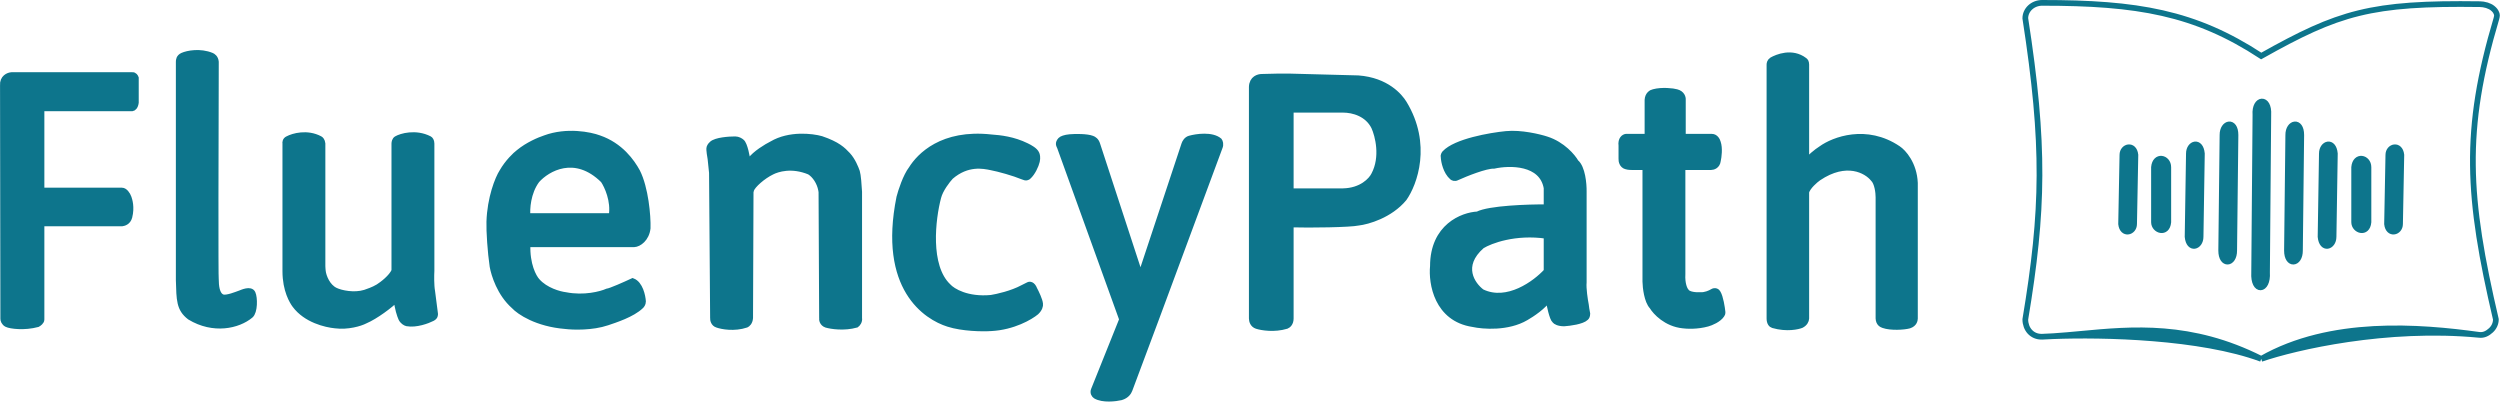 <svg width="3497" height="562" viewBox="0 0 3497 562" fill="none" xmlns="http://www.w3.org/2000/svg">
<path d="M3154.89 160.697L3153.09 381.171C3151.44 409.87 3172.91 408 3171.11 381.171L3172.91 160.697C3174.56 134.84 3153.09 136.712 3154.89 160.697Z" fill="#0D758C"/>
<path d="M3061.82 214.796L3060 331.204C3061.82 350.605 3078.18 345.754 3078.18 331.204L3080 214.796C3078.18 195.396 3061.82 200.245 3061.82 214.796Z" fill="#0D758C"/>
<path d="M2968.82 216.633L2967 313.366C2968.82 329.488 2985.18 325.458 2985.18 313.366L2987 216.633C2985.18 200.512 2968.82 204.541 2968.82 216.633Z" fill="#0D758C"/>
<path d="M3013 310.797V233.88C3014.67 216.129 3033 220.074 3033 233.88V310.797C3031.33 328.547 3013 322.631 3013 310.797Z" fill="#0D758C"/>
<path d="M3467.66 468.387C3384.45 456.907 3260 446.72 3163 502C3210.61 485.648 3338.18 456.032 3467.66 468.387Z" fill="#0D758C"/>
<path d="M3163 502C3078.13 470.624 2942.4 467.535 2872.02 470.255C2884.68 469.457 2897.7 468.239 2911.1 466.984L2911.1 466.984C2982.55 460.297 3064.96 452.584 3163 502Z" fill="#0D758C"/>
<path d="M3293 233.88V310.797C3293 322.631 3311.33 328.547 3313 310.797V233.88C3313 220.074 3294.67 216.129 3293 233.88Z" fill="#0D758C"/>
<path d="M3339 313.366L3340.82 216.633C3340.82 204.541 3357.18 200.512 3359 216.633L3357.18 313.366C3357.18 325.458 3340.82 329.489 3339 313.366Z" fill="#0D758C"/>
<path d="M3246 331.204L3247.82 214.796C3247.82 200.245 3264.18 195.396 3266 214.796L3264.18 331.204C3264.18 345.754 3247.82 350.605 3246 331.204Z" fill="#0D758C"/>
<path d="M3199 350.449L3200.82 188.839C3200.67 171.074 3219 167.131 3219 188.839L3217.18 350.449C3217.33 370.186 3199 372.157 3199 350.449Z" fill="#0D758C"/>
<path d="M3108.82 188.839L3107 350.449C3107 372.157 3125.33 370.186 3125.18 350.449L3127 188.839C3127 167.131 3108.67 171.074 3108.82 188.839Z" fill="#0D758C"/>
<path d="M4.553 446.037C4.553 447.704 5.553 451.537 9.553 453.537C14.553 456.037 34.053 458.537 52.553 453.537C54.386 452.537 58.053 449.837 58.053 447.037V312.538H170.553C172.886 312.204 179 311 181 303.5C184.5 289.5 181 279.5 180 276.5C178.5 272 174.5 266.5 170.553 266.538H58.053V151.537H185.053C186.386 151.371 189.253 149.537 190.053 143.537V109.037C189.553 107.537 187.853 104.637 185.053 105.037H16.053C11.72 105.371 3.253 108.738 4.053 119.538L4.553 446.037Z" fill="#0D758C"/>
<path d="M350.427 441.187C333.035 455.679 298.5 463.5 265.5 443.5C250.573 432 250.8 419.778 250 391.778V86.564C250 84.186 250.25 79.997 255.427 77.686C262.354 74.594 279.927 71.186 296 77.778C297.927 78.686 301.427 80.686 302 86.564C301.667 187.968 301.2 390.978 302 391.778C302.167 397.778 302.427 413.408 312 416C318.167 417.167 330.427 412.187 335.927 410.187C338.712 409.174 350.427 403.687 353.427 410.187C356.427 416.687 356.427 436.187 350.427 441.187Z" fill="#0D758C"/>
<path d="M399.11 200.8C398.776 199.3 399.01 195.9 402.61 194.3C410.11 190.3 429.609 184.7 447.609 194.3C448.609 194.8 450.709 196.8 451.109 200.8V372.3C451.109 374.3 451.5 378.5 451.609 379.3C452.5 387 458 401 469.109 406.3C476.943 410.134 495.5 414 510.609 409.3C514 408 521.909 405.7 529.109 401.3C534.943 397.634 547.609 388 551.609 378.8V200.8C551.609 199.134 552.28 195.685 554.609 194.3C561 190.5 581.5 184.499 600.609 194.3C601.893 194.959 603.609 197.082 603.609 200.8V378.8C603.276 384.8 603.009 399 604.609 407.8C605.943 417.467 608.5 437 608.609 438.8C608.715 440.547 608.85 443.126 604.609 445.3C598.109 448.634 581.909 454.7 569.109 452.3C566.943 451.8 563 449.5 561.109 445.3C559.443 441.634 555.809 431.1 554.609 418.3C546.276 426.8 525.5 442.5 510.609 448.8C503.943 452.3 486.5 457.5 469.109 455.3C455.5 454 428 447.5 412.609 426.8C409 421.946 399.109 406.3 399.109 379.3L399.11 200.8Z" fill="#0D758C"/>
<path fill-rule="evenodd" clip-rule="evenodd" d="M737.954 341.684H886.954C893.5 341.5 904.354 333.984 905.954 319.184C906.5 302 903 263 891.454 240.184C884 226.5 868 203.5 837.954 193.184C825.454 188.517 792.854 181.984 762.454 193.184C754 196 738.5 202.5 725.454 213.184C721 216.5 710 227 702.454 240.184C696.288 249.684 685.5 277 684.454 310.184C684.042 323.253 685.942 352.5 688.955 372.684C691 384 698.955 410.584 718.955 428.184C726.288 436.184 750.955 452.984 790.955 456.184C801.621 457.517 828.255 458.384 849.455 451.184C860.5 447.433 884.455 439.784 896.455 428.184C897.455 427.351 899.455 424.884 899.455 421.684C898.955 413.851 895.355 397.184 884.955 393.184C874.955 397.851 853.855 407.284 849.455 407.684C840.788 411.517 816.955 417.884 790.955 412.684C782.621 411.684 763.055 406.384 751.455 393.184C746.454 387.851 736.754 370.084 737.954 341.684ZM750.955 252.184C738.155 269.384 736.954 292.684 737.954 302.184H855.455C859.055 280.984 849.288 260.017 843.955 252.184C804.355 212.984 765.455 235.851 750.955 252.184Z" fill="#0D758C"/>
<path d="M997.33 444.832C997.163 447.332 998.13 452.732 1003.33 454.332C1009.83 456.666 1027.03 459.932 1043.83 454.332C1045.5 453.666 1048.93 450.832 1049.33 444.832L1050 268.5C1050 268.5 1050.62 265.939 1050.83 265.332C1053 259 1067 246.5 1079.83 240.332C1087.5 236.5 1107.13 229.932 1132.33 240.332C1140 245 1146.5 255 1148.5 265.5L1149 268.5L1149.83 444.832C1149.5 447.166 1150.23 452.333 1155.83 454.332C1162.66 456.332 1180.63 459.133 1197.83 454.332C1199.5 453.166 1202.63 449.633 1201.83 444.832V268.332C1201.5 260.499 1200.14 244.14 1198.83 240.332C1197 235 1192.66 224.166 1185.83 216.832C1179 209.499 1171.5 202 1148.83 194.332C1136 190.666 1104.23 186.932 1079.83 201.332C1072.5 204.999 1056.13 214.733 1049.33 224.333L1046.33 228.833C1045.16 219.999 1041.73 201.533 1037.33 198.333C1035.83 196.999 1032.33 194.833 1028.33 194.833C1019.83 194.832 1001.43 196.132 995.83 201.332C994.997 201.999 993.13 203.933 992.33 206.333C991.33 209.333 993.578 220 993.83 222.333C994.497 228.499 995.83 241.033 995.83 241.833L997.33 444.832Z" fill="#0D758C"/>
<path d="M1438.45 247.096C1437.31 248.088 1435.65 249.496 1430.45 247.096C1418.61 242.096 1396.81 235.999 1386.45 234.096C1375.78 231.929 1353.31 226.999 1329.95 247.096C1325.28 252.096 1315.25 264.896 1312.45 276.096C1304.61 305.762 1296.45 372.196 1326.45 400.596C1332.45 407.262 1352.85 419.796 1386.45 416.596C1394.95 415.262 1415.65 410.596 1430.45 402.596L1438.45 398.596C1440.11 397.596 1444.15 397.396 1446.95 404.596C1449.45 409.262 1454.55 419.896 1454.95 425.096C1455.28 427.596 1454.31 431.999 1449.45 436.596C1441.28 443.429 1417.25 457.496 1386.45 459.096C1374.45 459.929 1346.31 459.499 1326.45 453.096C1295.81 443.499 1232.35 403.296 1257.95 276.096C1260.28 267.096 1266.95 246.496 1274.95 236.096C1286.11 218.262 1317.81 184.499 1386.45 192.096C1399.31 192.999 1417.55 194.999 1435.95 204.096C1440.81 206.499 1447.95 210.296 1449.95 215.096C1450.61 216.429 1451.65 220.396 1450.45 225.596C1449.11 231.429 1444.31 241.999 1438.45 247.096Z" fill="#0D758C"/>
<path d="M1482.56 205.8C1481.34 203 1479.34 200.5 1483.56 195.8C1484.91 194.304 1489.53 192.412 1496.56 191.8C1504.23 191.133 1520.34 191 1527.56 193.8C1530.05 194.764 1533.34 196.5 1535.06 202.3L1594.56 384.3H1596.06L1656.56 201.8C1657.23 199.633 1659.66 195 1664.06 193.8C1673.56 191.133 1695.16 188 1705.56 196.8C1706.56 198.133 1708.06 201.9 1706.06 206.3L1618.56 442.3L1580.06 545.3C1578.84 548.5 1575.84 553.5 1568.06 555.8C1560.84 557.5 1542.56 559.8 1532.56 553.8C1530.73 552.633 1528.34 549.5 1530.06 545.3L1569.56 446.8L1482.56 205.8Z" fill="#0D758C"/>
<path fill-rule="evenodd" clip-rule="evenodd" d="M1751 445.5C1751 448.833 1752.5 454.212 1758 456C1764.67 458.167 1782.3 461.2 1799.5 456C1802 455 1805.5 452 1805.5 445.5V314C1832.33 314.833 1888.5 314 1900 311.5C1913.17 310 1944.4 301.1 1964 277.5C1978.5 257 1998.8 201.7 1964 144.5C1958 134.667 1939.5 112.5 1900 109.5L1805.5 107H1785.5L1765 107.5C1760.5 107.5 1751.4 109.9 1751 121.5V445.5ZM1878.5 153.5H1805.5V267.5H1878.5C1904.5 267 1918.17 252.333 1922 244.5C1935.2 219.7 1927.5 189.5 1922 177.5C1912.8 159.1 1893 153.5 1878.5 153.5Z" fill="#0D758C"/>
<path fill-rule="evenodd" clip-rule="evenodd" d="M2163.36 289.891C2138.03 289.724 2083.26 291.491 2066.86 299.891C2046.03 300.891 2004.36 316.791 2004.36 372.391C2002.03 396.224 2009.96 445.791 2060.36 453.391C2074.53 456.557 2109.16 459.191 2134.36 444.391C2142.36 439.891 2159.86 428.291 2165.86 417.891C2167.36 426.891 2171.26 445.591 2174.86 448.391C2175.86 449.724 2179.86 452.391 2187.86 452.391C2195.86 451.891 2213.16 449.591 2218.36 444.391C2219.03 443.891 2220.36 442.091 2220.36 438.891C2219.69 435.391 2218.36 427.991 2218.36 426.391C2217.03 419.557 2214.56 403.691 2215.36 394.891V267.891C2215.53 257.391 2213.56 234.491 2204.36 226.891C2200.03 219.224 2185.76 202.091 2163.36 194.891C2153.19 191.557 2127.66 185.391 2106.86 187.391C2084.53 189.557 2036.06 197.991 2020.86 214.391C2020.03 215.391 2018.56 217.891 2019.36 219.891C2019.69 226.057 2022.56 240.291 2031.36 247.891C2032.36 248.724 2035.06 249.991 2037.86 248.391C2050.36 242.724 2078.26 231.491 2089.86 231.891C2111.69 227.057 2156.96 226.491 2163.36 262.891V289.891ZM2163.36 379.391V329.891C2119.36 323.491 2084.69 336.557 2072.86 343.891C2040.86 371.891 2059.53 398.557 2072.86 408.391C2108.46 425.591 2148.03 396.224 2163.36 379.391Z" fill="#0D758C"/>
<path d="M2354 191.266V139.766C2354.33 136.932 2353 130.766 2345 128.766C2340.67 127.432 2324.6 125.567 2313 128.767C2310.17 129.267 2304.9 132.166 2304.5 139.766V191.266H2274.5C2271.83 191.599 2266.8 194.565 2268 203.765V222.265C2267.83 225.099 2268.9 231.165 2274.5 232.765C2275.33 233.099 2278.1 233.765 2282.5 233.765H2301.5V393.765C2301.67 402.265 2303.8 421.165 2311 428.765C2315.67 436.599 2330.8 452.865 2354 455.265C2359.5 456.099 2374.1 456.765 2388.5 452.765C2393.33 451.432 2404.1 447.065 2408.5 440.265C2408.83 439.932 2409.5 438.765 2409.5 436.765C2408.83 430.265 2406.6 415.765 2403 409.765C2402.17 408.099 2399.4 405.465 2395 408.265C2392.33 409.932 2385.3 413.165 2378.5 412.765C2373 413.099 2361.3 412.465 2358.5 407.265C2356.5 405.099 2352.7 397.265 2353.5 383.265V233.765H2393.5C2396.33 233.765 2402.2 231.965 2403 224.765C2404.17 219.599 2405.8 207.265 2403 199.265C2402.33 196.599 2399.7 191.266 2394.5 191.266H2354Z" fill="#0D758C"/>
<path d="M2475.11 90.437C2475.11 88.843 2475.5 86 2478.61 83.937C2485.44 80.104 2506.49 70.963 2524.11 84.437C2525.5 85.5 2526.5 86.501 2526.61 90.437V225.937C2530.78 220.77 2541 212.001 2547.61 207.937C2564.94 195.437 2610.71 177.937 2655.11 207.937C2662.44 212.77 2677.41 229.137 2678.61 255.937V445.437C2678.5 447.501 2678 453.001 2670.61 455.437C2663 457.501 2644.61 458.537 2634.61 454.937C2632.27 454.093 2628 452.501 2627.61 445.437V275.937C2627.61 269.604 2626.11 255.537 2620.11 249.937C2610.94 238.604 2582.81 222.537 2543.61 248.937C2538.94 252.27 2529.01 260.837 2526.61 268.437V445.437C2526.5 448.501 2524.5 452.501 2519.61 454.937C2514.94 456.77 2499.5 460.501 2480.11 454.937C2477.67 454.237 2475.11 451.501 2475.11 445.437V90.437Z" fill="#0D758C"/>
<path d="M3467.66 468.387C3384.45 456.907 3260 446.72 3163 502M3467.66 468.387C3338.18 456.032 3210.61 485.648 3163 502M3467.66 468.387C3474.5 469.331 3479.9 466.104 3484.33 462.041C3488.75 457.977 3491.23 452.466 3491.23 446.72C3451.36 275.835 3445.19 183.012 3492 25.831C3493 21.831 3493 20.831 3492 18.331C3491 15.831 3489.55 13.77 3486.5 11.331C3484.17 9.467 3481.72 8.546 3479.08 7.551L3478.5 7.331C3475 6.331 3472.07 5.874 3469 5.831C3316.07 3.661 3271.5 17.43 3163 78.331C3070 17.43 2989.5 4 2856.57 4C2853.47 3.989 2850.4 4.543 2847.54 5.628C2844.67 6.713 2842.07 8.308 2839.88 10.322C2837.69 12.336 2835.95 14.729 2834.77 17.363C2833.59 19.996 2832.99 22.819 2833 25.667C2860.43 203.002 2858.44 294.273 2833 446.72C2833 460.099 2842.02 471.456 2856.57 471M3163 502C3078.13 470.624 2942.4 467.535 2872.02 470.255M3163 502C3064.96 452.584 2982.55 460.297 2911.1 466.984L2911.1 466.984C2897.7 468.239 2884.68 469.457 2872.02 470.255M2872.02 470.255C2866.44 470.47 2861.27 470.723 2856.57 471M2872.02 470.255C2866.81 470.583 2861.66 470.841 2856.57 471M3153.09 381.171L3154.89 160.697C3153.09 136.712 3174.56 134.84 3172.91 160.697L3171.11 381.171C3172.91 408 3151.44 409.87 3153.09 381.171ZM3060 331.204L3061.82 214.796C3061.82 200.245 3078.18 195.396 3080 214.796L3078.18 331.204C3078.18 345.754 3061.82 350.605 3060 331.204ZM2967 313.366L2968.82 216.633C2968.82 204.541 2985.18 200.512 2987 216.633L2985.18 313.366C2985.18 325.458 2968.82 329.488 2967 313.366ZM3013 233.88V310.797C3013 322.631 3031.33 328.547 3033 310.797V233.88C3033 220.074 3014.67 216.129 3013 233.88ZM3293 310.797V233.88C3294.67 216.129 3313 220.074 3313 233.88V310.797C3311.33 328.547 3293 322.631 3293 310.797ZM3340.82 216.633L3339 313.366C3340.82 329.489 3357.18 325.458 3357.18 313.366L3359 216.633C3357.18 200.512 3340.82 204.541 3340.82 216.633ZM3247.82 214.796L3246 331.204C3247.82 350.605 3264.18 345.754 3264.18 331.204L3266 214.796C3264.18 195.396 3247.82 200.245 3247.82 214.796ZM3200.82 188.839L3199 350.449C3199 372.157 3217.33 370.186 3217.18 350.449L3219 188.839C3219 167.131 3200.67 171.074 3200.82 188.839ZM3107 350.449L3108.82 188.839C3108.67 171.074 3127 167.131 3127 188.839L3125.18 350.449C3125.33 370.186 3107 372.157 3107 350.449ZM4.553 446.037C4.553 447.704 5.553 451.537 9.553 453.537C14.553 456.037 34.053 458.537 52.553 453.537C54.386 452.537 58.053 449.837 58.053 447.037V312.538H170.553C172.886 312.204 179 311 181 303.5C184.5 289.5 181 279.5 180 276.5C178.5 272 174.5 266.5 170.553 266.538H58.053V151.537H185.053C186.386 151.371 189.253 149.537 190.053 143.537V109.037C189.553 107.537 187.853 104.637 185.053 105.037H16.053C11.72 105.371 3.253 108.738 4.053 119.538L4.553 446.037ZM350.427 441.187C333.035 455.679 298.5 463.5 265.5 443.5C250.573 432 250.8 419.778 250 391.778V86.564C250 84.186 250.25 79.997 255.427 77.686C262.354 74.594 279.927 71.186 296 77.778C297.927 78.686 301.427 80.686 302 86.564C301.667 187.968 301.2 390.978 302 391.778C302.167 397.778 302.427 413.408 312 416C318.167 417.167 330.427 412.187 335.927 410.187C338.712 409.174 350.427 403.687 353.427 410.187C356.427 416.687 356.427 436.187 350.427 441.187ZM399.11 200.8C398.776 199.3 399.01 195.9 402.61 194.3C410.11 190.3 429.609 184.7 447.609 194.3C448.609 194.8 450.709 196.8 451.109 200.8V372.3C451.109 374.3 451.5 378.5 451.609 379.3C452.5 387 458 401 469.109 406.3C476.943 410.134 495.5 414 510.609 409.3C514 408 521.909 405.7 529.109 401.3C534.943 397.634 547.609 388 551.609 378.8V200.8C551.609 199.134 552.28 195.685 554.609 194.3C561 190.5 581.5 184.499 600.609 194.3C601.893 194.959 603.609 197.082 603.609 200.8V378.8C603.276 384.8 603.009 399 604.609 407.8C605.943 417.467 608.5 437 608.609 438.8C608.715 440.547 608.85 443.126 604.609 445.3C598.109 448.634 581.909 454.7 569.109 452.3C566.943 451.8 563 449.5 561.109 445.3C559.443 441.634 555.809 431.1 554.609 418.3C546.276 426.8 525.5 442.5 510.609 448.8C503.943 452.3 486.5 457.5 469.109 455.3C455.5 454 428 447.5 412.609 426.8C409 421.946 399.109 406.3 399.109 379.3L399.11 200.8ZM737.954 341.684H886.954C893.5 341.5 904.354 333.984 905.954 319.184C906.5 302 903 263 891.454 240.184C884 226.5 868 203.5 837.954 193.184C825.454 188.517 792.854 181.984 762.454 193.184C754 196 738.5 202.5 725.454 213.184C721 216.5 710 227 702.454 240.184C696.288 249.684 685.5 277 684.454 310.184C684.042 323.253 685.942 352.5 688.955 372.684C691 384 698.955 410.584 718.955 428.184C726.288 436.184 750.955 452.984 790.955 456.184C801.621 457.517 828.255 458.384 849.455 451.184C860.5 447.433 884.455 439.784 896.455 428.184C897.455 427.351 899.455 424.884 899.455 421.684C898.955 413.851 895.355 397.184 884.955 393.184C874.955 397.851 853.855 407.284 849.455 407.684C840.788 411.517 816.955 417.884 790.955 412.684C782.621 411.684 763.055 406.384 751.455 393.184C746.454 387.851 736.754 370.084 737.954 341.684ZM737.954 302.184C736.954 292.684 738.155 269.384 750.955 252.184C765.455 235.851 804.355 212.984 843.955 252.184C849.288 260.017 859.055 280.984 855.455 302.184H737.954ZM997.33 444.832C997.163 447.332 998.13 452.732 1003.33 454.332C1009.83 456.666 1027.03 459.932 1043.83 454.332C1045.5 453.666 1048.93 450.832 1049.33 444.832L1050 268.5C1050 268.5 1050.62 265.939 1050.83 265.332C1053 259 1067 246.5 1079.83 240.332C1087.5 236.5 1107.13 229.932 1132.33 240.332C1140 245 1146.5 255 1148.5 265.5L1149 268.5L1149.83 444.832C1149.5 447.166 1150.23 452.333 1155.83 454.332C1162.66 456.332 1180.63 459.133 1197.83 454.332C1199.5 453.166 1202.63 449.633 1201.83 444.832V268.332C1201.5 260.499 1200.14 244.14 1198.83 240.332C1197 235 1192.66 224.166 1185.83 216.832C1179 209.499 1171.5 202 1148.83 194.332C1136 190.666 1104.23 186.932 1079.83 201.332C1072.5 204.999 1056.13 214.733 1049.33 224.333L1046.33 228.833C1045.16 219.999 1041.73 201.533 1037.33 198.333C1035.83 196.999 1032.33 194.833 1028.33 194.833C1019.83 194.832 1001.43 196.132 995.83 201.332C994.997 201.999 993.13 203.933 992.33 206.333C991.33 209.333 993.578 220 993.83 222.333C994.497 228.499 995.83 241.033 995.83 241.833L997.33 444.832ZM1438.45 247.096C1437.31 248.088 1435.65 249.496 1430.45 247.096C1418.61 242.096 1396.81 235.999 1386.45 234.096C1375.78 231.929 1353.31 226.999 1329.95 247.096C1325.28 252.096 1315.25 264.896 1312.45 276.096C1304.61 305.762 1296.45 372.196 1326.45 400.596C1332.45 407.262 1352.85 419.796 1386.45 416.596C1394.95 415.262 1415.65 410.596 1430.45 402.596L1438.45 398.596C1440.11 397.596 1444.15 397.396 1446.95 404.596C1449.45 409.262 1454.55 419.896 1454.95 425.096C1455.28 427.596 1454.31 431.999 1449.45 436.596C1441.28 443.429 1417.25 457.496 1386.45 459.096C1374.45 459.929 1346.31 459.499 1326.45 453.096C1295.81 443.499 1232.35 403.296 1257.95 276.096C1260.28 267.096 1266.95 246.496 1274.95 236.096C1286.11 218.262 1317.81 184.499 1386.45 192.096C1399.31 192.999 1417.55 194.999 1435.95 204.096C1440.81 206.499 1447.95 210.296 1449.95 215.096C1450.61 216.429 1451.65 220.396 1450.45 225.596C1449.11 231.429 1444.31 241.999 1438.45 247.096ZM1482.56 205.8C1481.34 203 1479.34 200.5 1483.56 195.8C1484.91 194.304 1489.53 192.412 1496.56 191.8C1504.23 191.133 1520.34 191 1527.56 193.8C1530.05 194.764 1533.34 196.5 1535.06 202.3L1594.56 384.3H1596.06L1656.56 201.8C1657.23 199.633 1659.66 195 1664.06 193.8C1673.56 191.133 1695.16 188 1705.56 196.8C1706.56 198.133 1708.06 201.9 1706.06 206.3L1618.56 442.3L1580.06 545.3C1578.84 548.5 1575.84 553.5 1568.06 555.8C1560.84 557.5 1542.56 559.8 1532.56 553.8C1530.73 552.633 1528.34 549.5 1530.06 545.3L1569.56 446.8L1482.56 205.8ZM1751 445.5C1751 448.833 1752.5 454.212 1758 456C1764.67 458.167 1782.3 461.2 1799.5 456C1802 455 1805.5 452 1805.5 445.5V314C1832.33 314.833 1888.5 314 1900 311.5C1913.17 310 1944.4 301.1 1964 277.5C1978.5 257 1998.8 201.7 1964 144.5C1958 134.667 1939.5 112.5 1900 109.5L1805.5 107H1785.5L1765 107.5C1760.5 107.5 1751.4 109.9 1751 121.5V445.5ZM1805.5 153.5H1878.5C1893 153.5 1912.8 159.1 1922 177.5C1927.5 189.5 1935.2 219.7 1922 244.5C1918.17 252.333 1904.5 267 1878.5 267.5H1805.5V153.5ZM2163.36 289.891C2138.03 289.724 2083.26 291.491 2066.86 299.891C2046.03 300.891 2004.36 316.791 2004.36 372.391C2002.03 396.224 2009.96 445.791 2060.36 453.391C2074.53 456.557 2109.16 459.191 2134.36 444.391C2142.36 439.891 2159.86 428.291 2165.86 417.891C2167.36 426.891 2171.26 445.591 2174.86 448.391C2175.86 449.724 2179.86 452.391 2187.86 452.391C2195.86 451.891 2213.16 449.591 2218.36 444.391C2219.03 443.891 2220.36 442.091 2220.36 438.891C2219.69 435.391 2218.36 427.991 2218.36 426.391C2217.03 419.557 2214.56 403.691 2215.36 394.891V267.891C2215.53 257.391 2213.56 234.491 2204.36 226.891C2200.03 219.224 2185.76 202.091 2163.36 194.891C2153.19 191.557 2127.66 185.391 2106.86 187.391C2084.53 189.557 2036.06 197.991 2020.86 214.391C2020.03 215.391 2018.56 217.891 2019.36 219.891C2019.69 226.057 2022.56 240.291 2031.36 247.891C2032.36 248.724 2035.06 249.991 2037.86 248.391C2050.36 242.724 2078.26 231.491 2089.86 231.891C2111.69 227.057 2156.96 226.491 2163.36 262.891V289.891ZM2163.36 329.891V379.391C2148.03 396.224 2108.46 425.591 2072.86 408.391C2059.53 398.557 2040.86 371.891 2072.86 343.891C2084.69 336.557 2119.36 323.491 2163.36 329.891ZM2354 191.266V139.766C2354.33 136.932 2353 130.766 2345 128.766C2340.67 127.432 2324.6 125.567 2313 128.767C2310.17 129.267 2304.9 132.166 2304.5 139.766V191.266H2274.5C2271.83 191.599 2266.8 194.565 2268 203.765V222.265C2267.83 225.099 2268.9 231.165 2274.5 232.765C2275.33 233.099 2278.1 233.765 2282.5 233.765H2301.5V393.765C2301.67 402.265 2303.8 421.165 2311 428.765C2315.67 436.599 2330.8 452.865 2354 455.265C2359.5 456.099 2374.1 456.765 2388.5 452.765C2393.33 451.432 2404.1 447.065 2408.5 440.265C2408.83 439.932 2409.5 438.765 2409.5 436.765C2408.83 430.265 2406.6 415.765 2403 409.765C2402.17 408.099 2399.4 405.465 2395 408.265C2392.33 409.932 2385.3 413.165 2378.5 412.765C2373 413.099 2361.3 412.465 2358.5 407.265C2356.5 405.099 2352.7 397.265 2353.5 383.265V233.765H2393.5C2396.33 233.765 2402.2 231.965 2403 224.765C2404.17 219.599 2405.8 207.265 2403 199.265C2402.33 196.599 2399.7 191.266 2394.5 191.266H2354ZM2475.11 90.437C2475.11 88.843 2475.5 86 2478.61 83.937C2485.44 80.104 2506.49 70.963 2524.11 84.437C2525.5 85.5 2526.5 86.501 2526.61 90.437V225.937C2530.78 220.77 2541 212.001 2547.61 207.937C2564.94 195.437 2610.71 177.937 2655.11 207.937C2662.44 212.77 2677.41 229.137 2678.61 255.937V445.437C2678.5 447.501 2678 453.001 2670.61 455.437C2663 457.501 2644.61 458.537 2634.61 454.937C2632.27 454.093 2628 452.501 2627.61 445.437V275.937C2627.61 269.604 2626.11 255.537 2620.11 249.937C2610.94 238.604 2582.81 222.537 2543.61 248.937C2538.94 252.27 2529.01 260.837 2526.61 268.437V445.437C2526.5 448.501 2524.5 452.501 2519.61 454.937C2514.94 456.77 2499.5 460.501 2480.11 454.937C2477.67 454.237 2475.11 451.501 2475.11 445.437V90.437Z" stroke="#0D758C" stroke-width="8"/>
</svg>
